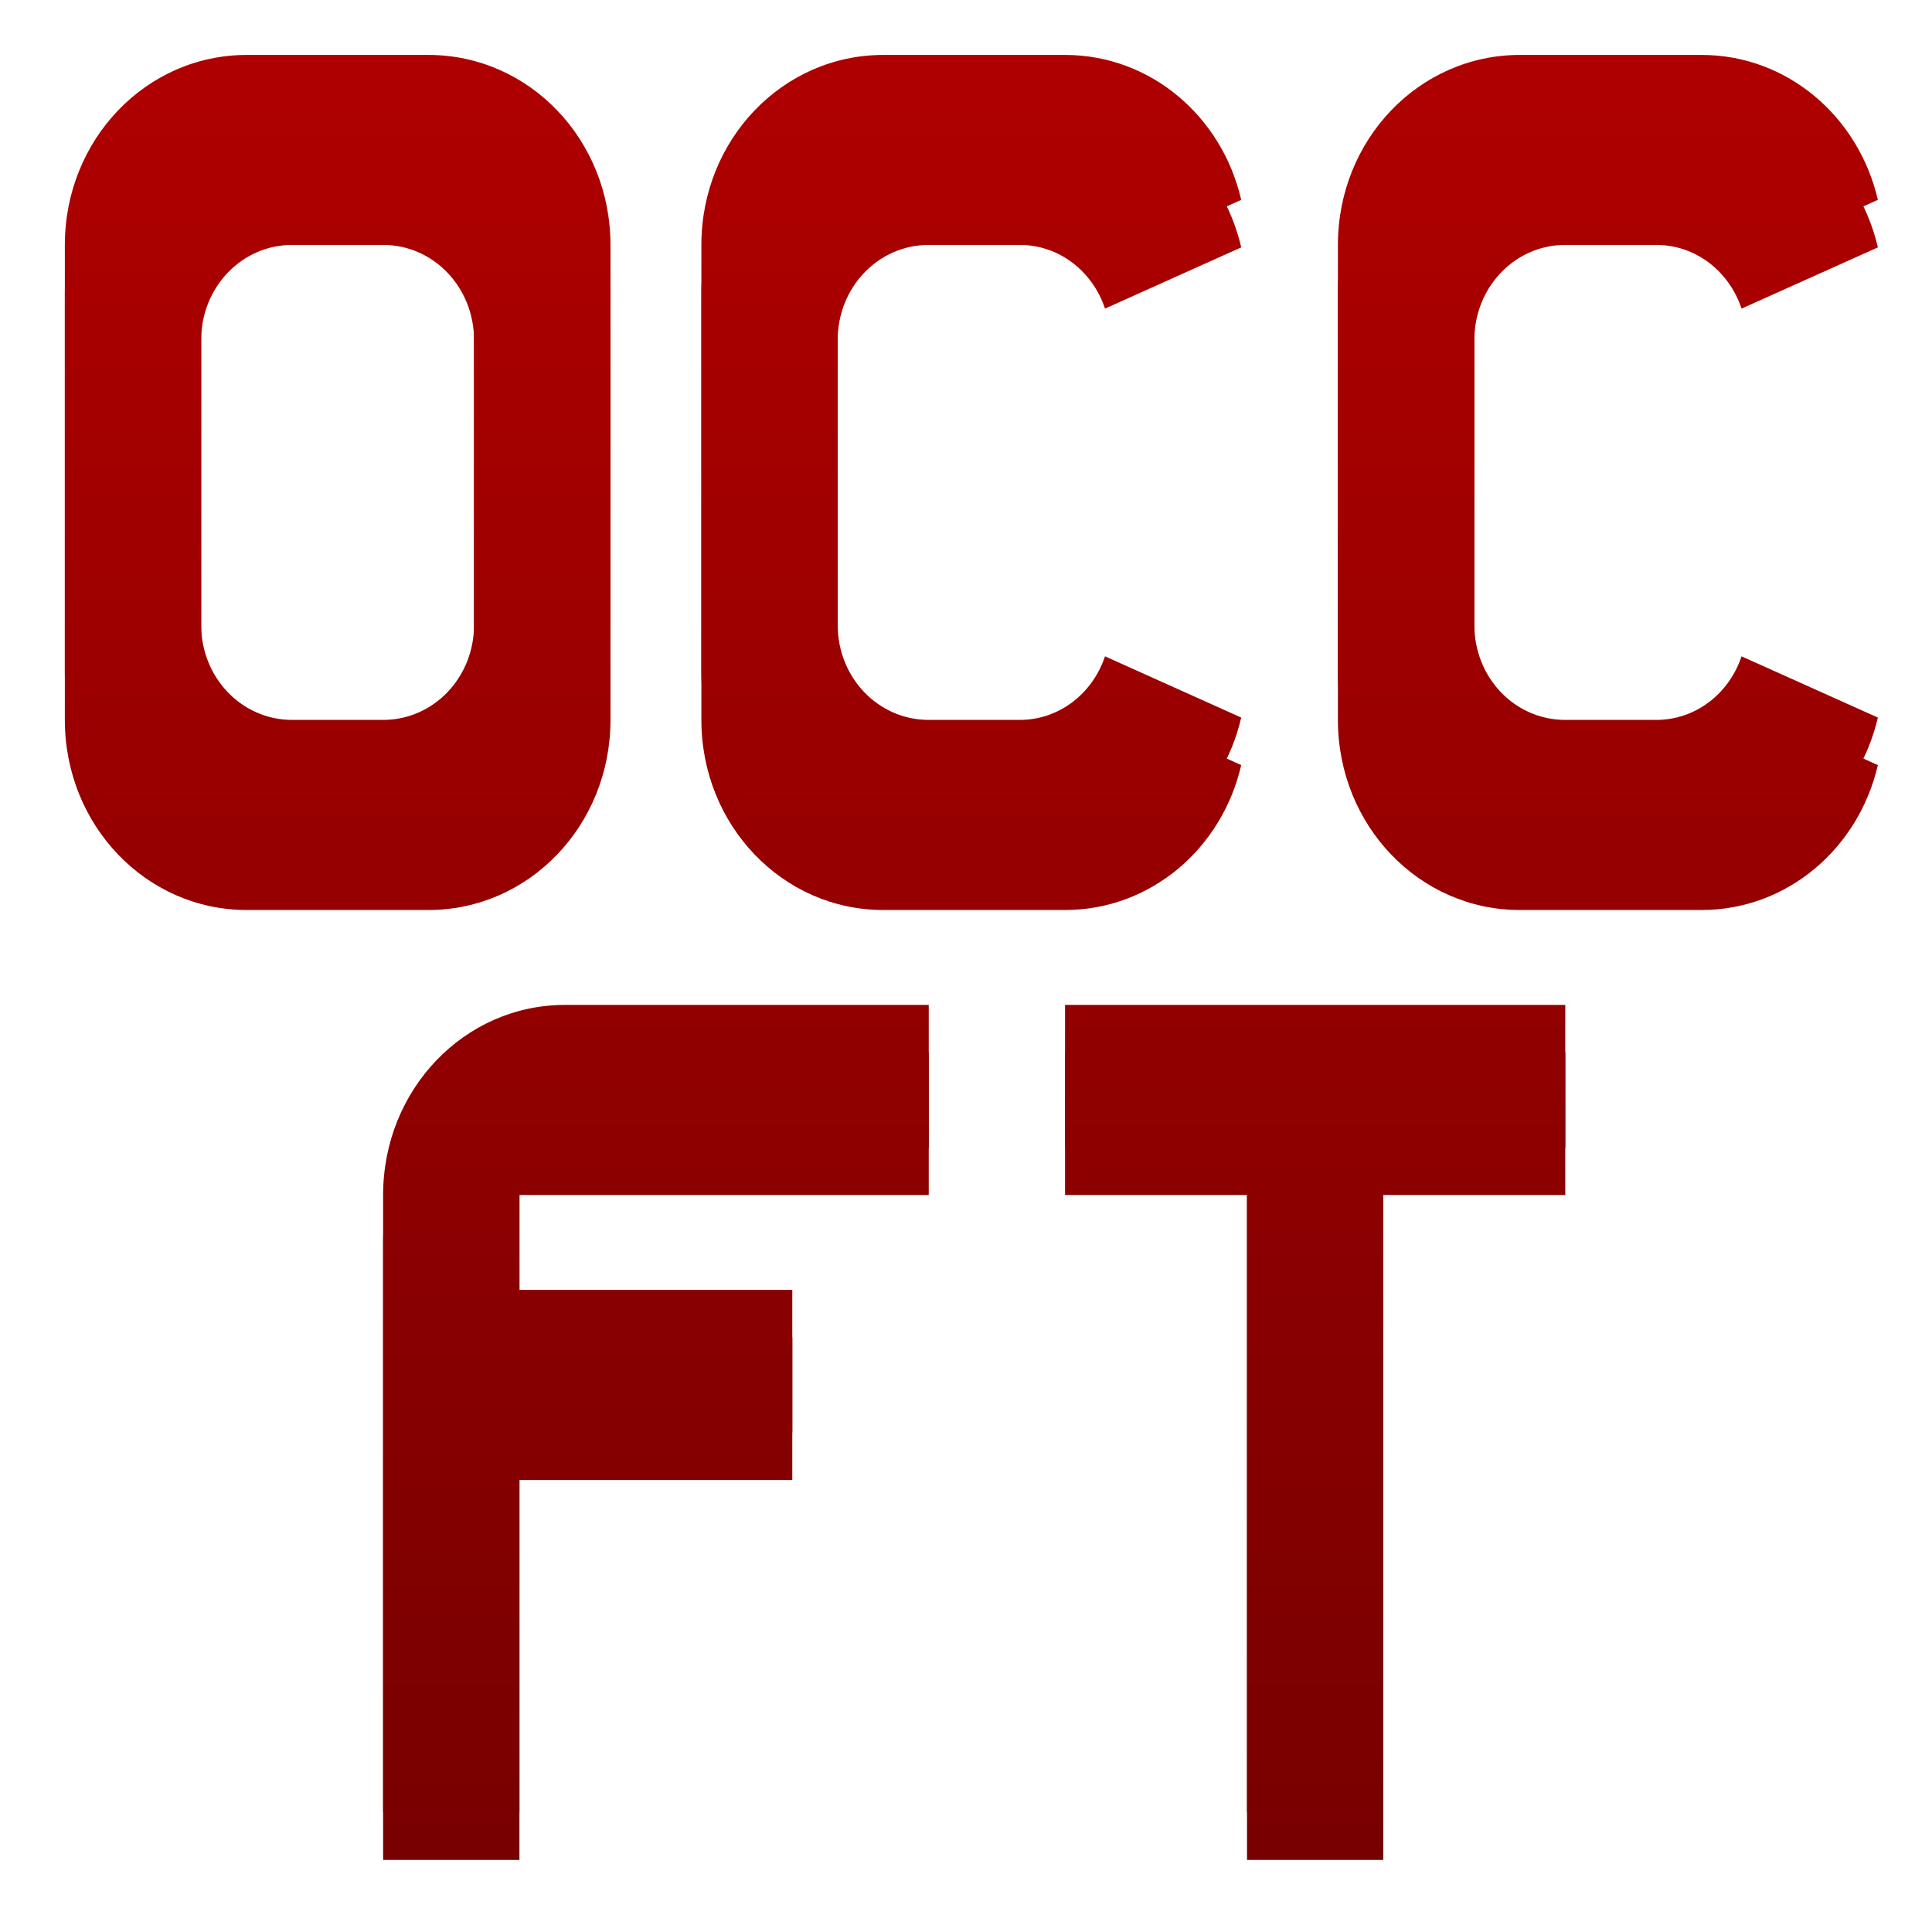 <svg xmlns="http://www.w3.org/2000/svg" xmlns:xlink="http://www.w3.org/1999/xlink" width="64" height="64" viewBox="0 0 64 64" version="1.1"><defs><linearGradient id="linear0" gradientUnits="userSpaceOnUse" x1="0" y1="0" x2="0" y2="1" gradientTransform="matrix(87.322,0,0,88.118,-11.39,-15.49)"><stop offset="0" style="stop-color:#bf0000;stop-opacity:1;"/><stop offset="1" style="stop-color:#6e0000;stop-opacity:1;"/></linearGradient><linearGradient id="linear1" gradientUnits="userSpaceOnUse" x1="0" y1="0" x2="0" y2="1" gradientTransform="matrix(87.322,0,0,88.118,-11.39,-15.49)"><stop offset="0" style="stop-color:#bf0000;stop-opacity:1;"/><stop offset="1" style="stop-color:#6e0000;stop-opacity:1;"/></linearGradient></defs><g id="surface1"><path style=" stroke:none;fill-rule:evenodd;fill:url(#linear0);" d="M 8.172 3.395 C 4.836 3.395 2.148 6.203 2.148 9.688 L 2.148 23.848 C 2.148 27.336 4.836 30.145 8.172 30.145 L 14.195 30.145 C 17.531 30.145 20.223 27.336 20.223 23.848 L 20.223 9.688 C 20.223 6.203 17.531 3.395 14.195 3.395 Z M 29.258 3.395 C 25.922 3.395 23.234 6.203 23.234 9.688 L 23.234 23.848 C 23.234 27.336 25.922 30.145 29.258 30.145 L 35.281 30.145 C 38.125 30.145 40.484 28.098 41.117 25.344 L 36.605 23.312 C 36.195 24.543 35.094 25.422 33.777 25.422 L 30.766 25.422 C 29.094 25.422 27.75 24.02 27.75 22.273 L 27.75 11.262 C 27.75 9.516 29.094 8.113 30.766 8.113 L 33.777 8.113 C 35.094 8.113 36.195 8.992 36.605 10.223 L 41.117 8.195 C 40.484 5.441 38.125 3.395 35.281 3.395 Z M 50.344 3.395 C 47.008 3.395 44.32 6.203 44.32 9.688 L 44.32 23.848 C 44.32 27.336 47.008 30.145 50.344 30.145 L 56.367 30.145 C 59.211 30.145 61.57 28.098 62.207 25.344 L 57.691 23.312 C 57.281 24.543 56.18 25.422 54.863 25.422 L 51.852 25.422 C 50.18 25.422 48.84 24.02 48.84 22.273 L 48.84 11.262 C 48.84 9.516 50.18 8.113 51.852 8.113 L 54.863 8.113 C 56.18 8.113 57.281 8.992 57.691 10.223 L 62.207 8.195 C 61.57 5.441 59.211 3.395 56.367 3.395 Z M 9.68 8.113 L 12.691 8.113 C 14.359 8.113 15.703 9.516 15.703 11.262 L 15.703 22.273 C 15.703 24.02 14.359 25.422 12.691 25.422 L 9.68 25.422 C 8.008 25.422 6.664 24.02 6.664 22.273 L 6.664 11.262 C 6.664 9.516 8.008 8.113 9.68 8.113 Z M 18.715 34.863 C 15.379 34.863 12.691 37.672 12.691 41.156 L 12.691 61.613 L 17.207 61.613 L 17.207 49.027 L 26.246 49.027 L 26.246 44.305 L 17.207 44.305 L 17.207 39.586 L 30.766 39.586 L 30.766 34.863 Z M 35.281 34.863 L 35.281 39.586 L 41.309 39.586 L 41.309 61.613 L 45.824 61.613 L 45.824 39.586 L 51.852 39.586 L 51.852 34.863 Z M 35.281 34.863 "/><path style=" stroke:none;fill-rule:evenodd;fill:url(#linear1);" d="M 8.172 1.82 C 4.836 1.82 2.148 4.629 2.148 8.113 L 2.148 22.273 C 2.148 25.762 4.836 28.57 8.172 28.57 L 14.195 28.57 C 17.531 28.57 20.223 25.762 20.223 22.273 L 20.223 8.113 C 20.223 4.629 17.531 1.82 14.195 1.82 Z M 29.258 1.82 C 25.922 1.82 23.234 4.629 23.234 8.113 L 23.234 22.273 C 23.234 25.762 25.922 28.57 29.258 28.57 L 35.281 28.57 C 38.125 28.57 40.484 26.523 41.117 23.77 L 36.605 21.742 C 36.195 22.969 35.094 23.848 33.777 23.848 L 30.766 23.848 C 29.094 23.848 27.75 22.449 27.75 20.703 L 27.75 9.688 C 27.75 7.941 29.094 6.539 30.766 6.539 L 33.777 6.539 C 35.094 6.539 36.195 7.418 36.605 8.648 L 41.117 6.621 C 40.484 3.867 38.125 1.82 35.281 1.82 Z M 50.344 1.82 C 47.008 1.82 44.32 4.629 44.32 8.113 L 44.32 22.273 C 44.32 25.762 47.008 28.57 50.344 28.57 L 56.367 28.57 C 59.211 28.57 61.57 26.523 62.207 23.77 L 57.691 21.742 C 57.281 22.969 56.18 23.848 54.863 23.848 L 51.852 23.848 C 50.18 23.848 48.84 22.449 48.84 20.703 L 48.84 9.688 C 48.84 7.941 50.18 6.539 51.852 6.539 L 54.863 6.539 C 56.18 6.539 57.281 7.418 57.691 8.648 L 62.207 6.621 C 61.57 3.867 59.211 1.82 56.367 1.82 Z M 9.68 6.539 L 12.691 6.539 C 14.359 6.539 15.703 7.941 15.703 9.688 L 15.703 20.703 C 15.703 22.449 14.359 23.848 12.691 23.848 L 9.68 23.848 C 8.008 23.848 6.664 22.449 6.664 20.703 L 6.664 9.688 C 6.664 7.941 8.008 6.539 9.68 6.539 Z M 18.715 33.289 C 15.379 33.289 12.691 36.098 12.691 39.586 L 12.691 60.039 L 17.207 60.039 L 17.207 47.453 L 26.246 47.453 L 26.246 42.73 L 17.207 42.73 L 17.207 38.012 L 30.766 38.012 L 30.766 33.289 Z M 35.281 33.289 L 35.281 38.012 L 41.309 38.012 L 41.309 60.039 L 45.824 60.039 L 45.824 38.012 L 51.852 38.012 L 51.852 33.289 Z M 35.281 33.289 "/></g></svg>
